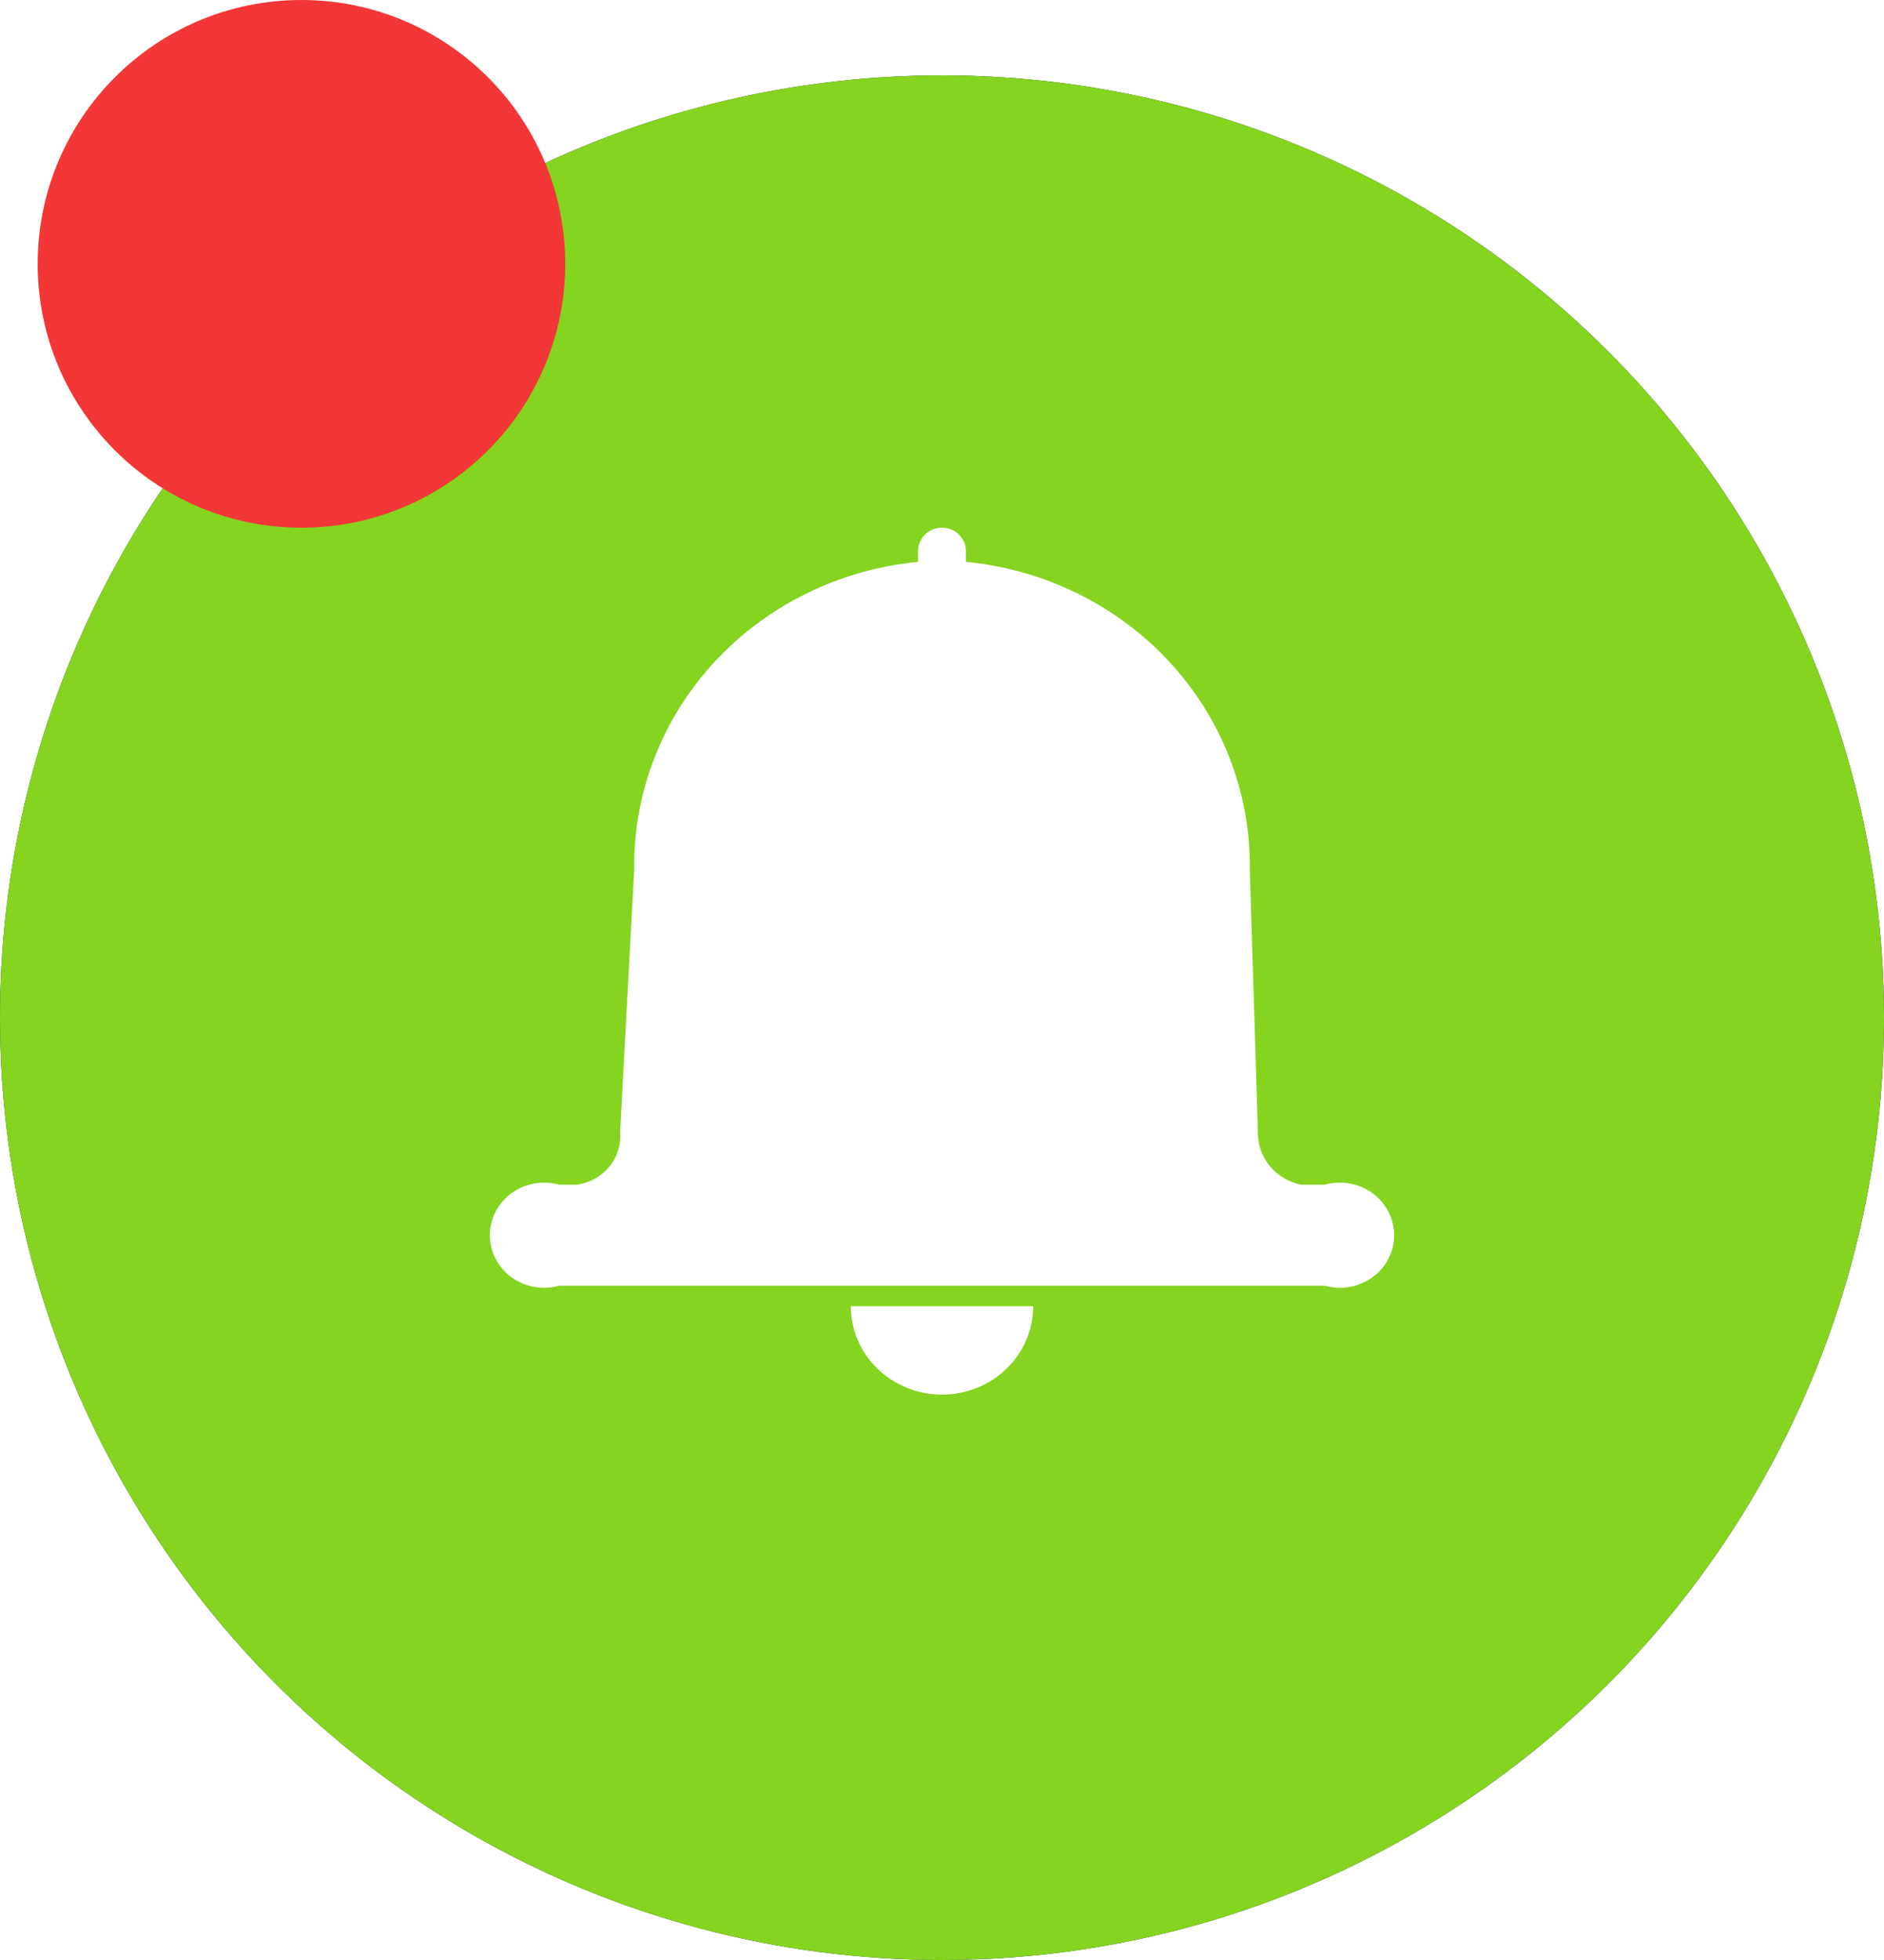 <svg width="50" height="52" viewBox="0 0 50 52" fill="none" xmlns="http://www.w3.org/2000/svg">
<g filter="url(#filter0_f_1_13606)">
<circle cx="25" cy="27" r="25" fill="#232B32"/>
</g>
<circle cx="25" cy="27" r="25" fill="#85D420"/>
<path d="M35.156 31.431H34.537C34.206 31.366 33.91 31.191 33.7 30.936C33.489 30.681 33.377 30.362 33.384 30.036L33.168 23.058C33.193 21.032 32.432 19.071 31.038 17.562C29.643 16.054 27.715 15.106 25.634 14.907V14.614C25.634 14.451 25.567 14.295 25.448 14.18C25.329 14.065 25.168 14 25 14C24.832 14 24.671 14.065 24.552 14.18C24.433 14.295 24.366 14.451 24.366 14.614V14.907C22.285 15.106 20.357 16.054 18.962 17.562C17.568 19.071 16.807 21.032 16.832 23.058L16.457 30.036C16.486 30.367 16.383 30.697 16.169 30.956C15.954 31.216 15.645 31.386 15.305 31.431H14.844C14.629 31.371 14.403 31.359 14.183 31.398C13.963 31.437 13.755 31.525 13.576 31.655C13.397 31.785 13.252 31.953 13.152 32.147C13.052 32.341 13 32.554 13 32.771C13 32.988 13.052 33.202 13.152 33.395C13.252 33.589 13.397 33.758 13.576 33.888C13.755 34.018 13.963 34.105 14.183 34.144C14.403 34.183 14.629 34.172 14.844 34.111H35.156C35.371 34.172 35.597 34.183 35.817 34.144C36.037 34.105 36.245 34.018 36.424 33.888C36.603 33.758 36.748 33.589 36.848 33.395C36.948 33.202 37 32.988 37 32.771C37 32.554 36.948 32.341 36.848 32.147C36.748 31.953 36.603 31.785 36.424 31.655C36.245 31.525 36.037 31.437 35.817 31.398C35.597 31.359 35.371 31.371 35.156 31.431Z" fill="white"/>
<path d="M22.58 34.655C22.58 35.277 22.835 35.874 23.289 36.313C23.743 36.753 24.358 37 25 37C25.642 37 26.258 36.753 26.711 36.313C27.165 35.874 27.42 35.277 27.42 34.655H22.58Z" fill="white"/>
<circle cx="8" cy="7" r="7" fill="#F33636"/>
<defs>
<filter id="filter0_f_1_13606" x="-8" y="-6" width="66" height="66" filterUnits="userSpaceOnUse" color-interpolation-filters="sRGB">
<feFlood flood-opacity="0" result="BackgroundImageFix"/>
<feBlend mode="normal" in="SourceGraphic" in2="BackgroundImageFix" result="shape"/>
<feGaussianBlur stdDeviation="4" result="effect1_foregroundBlur_1_13606"/>
</filter>
</defs>
</svg>
